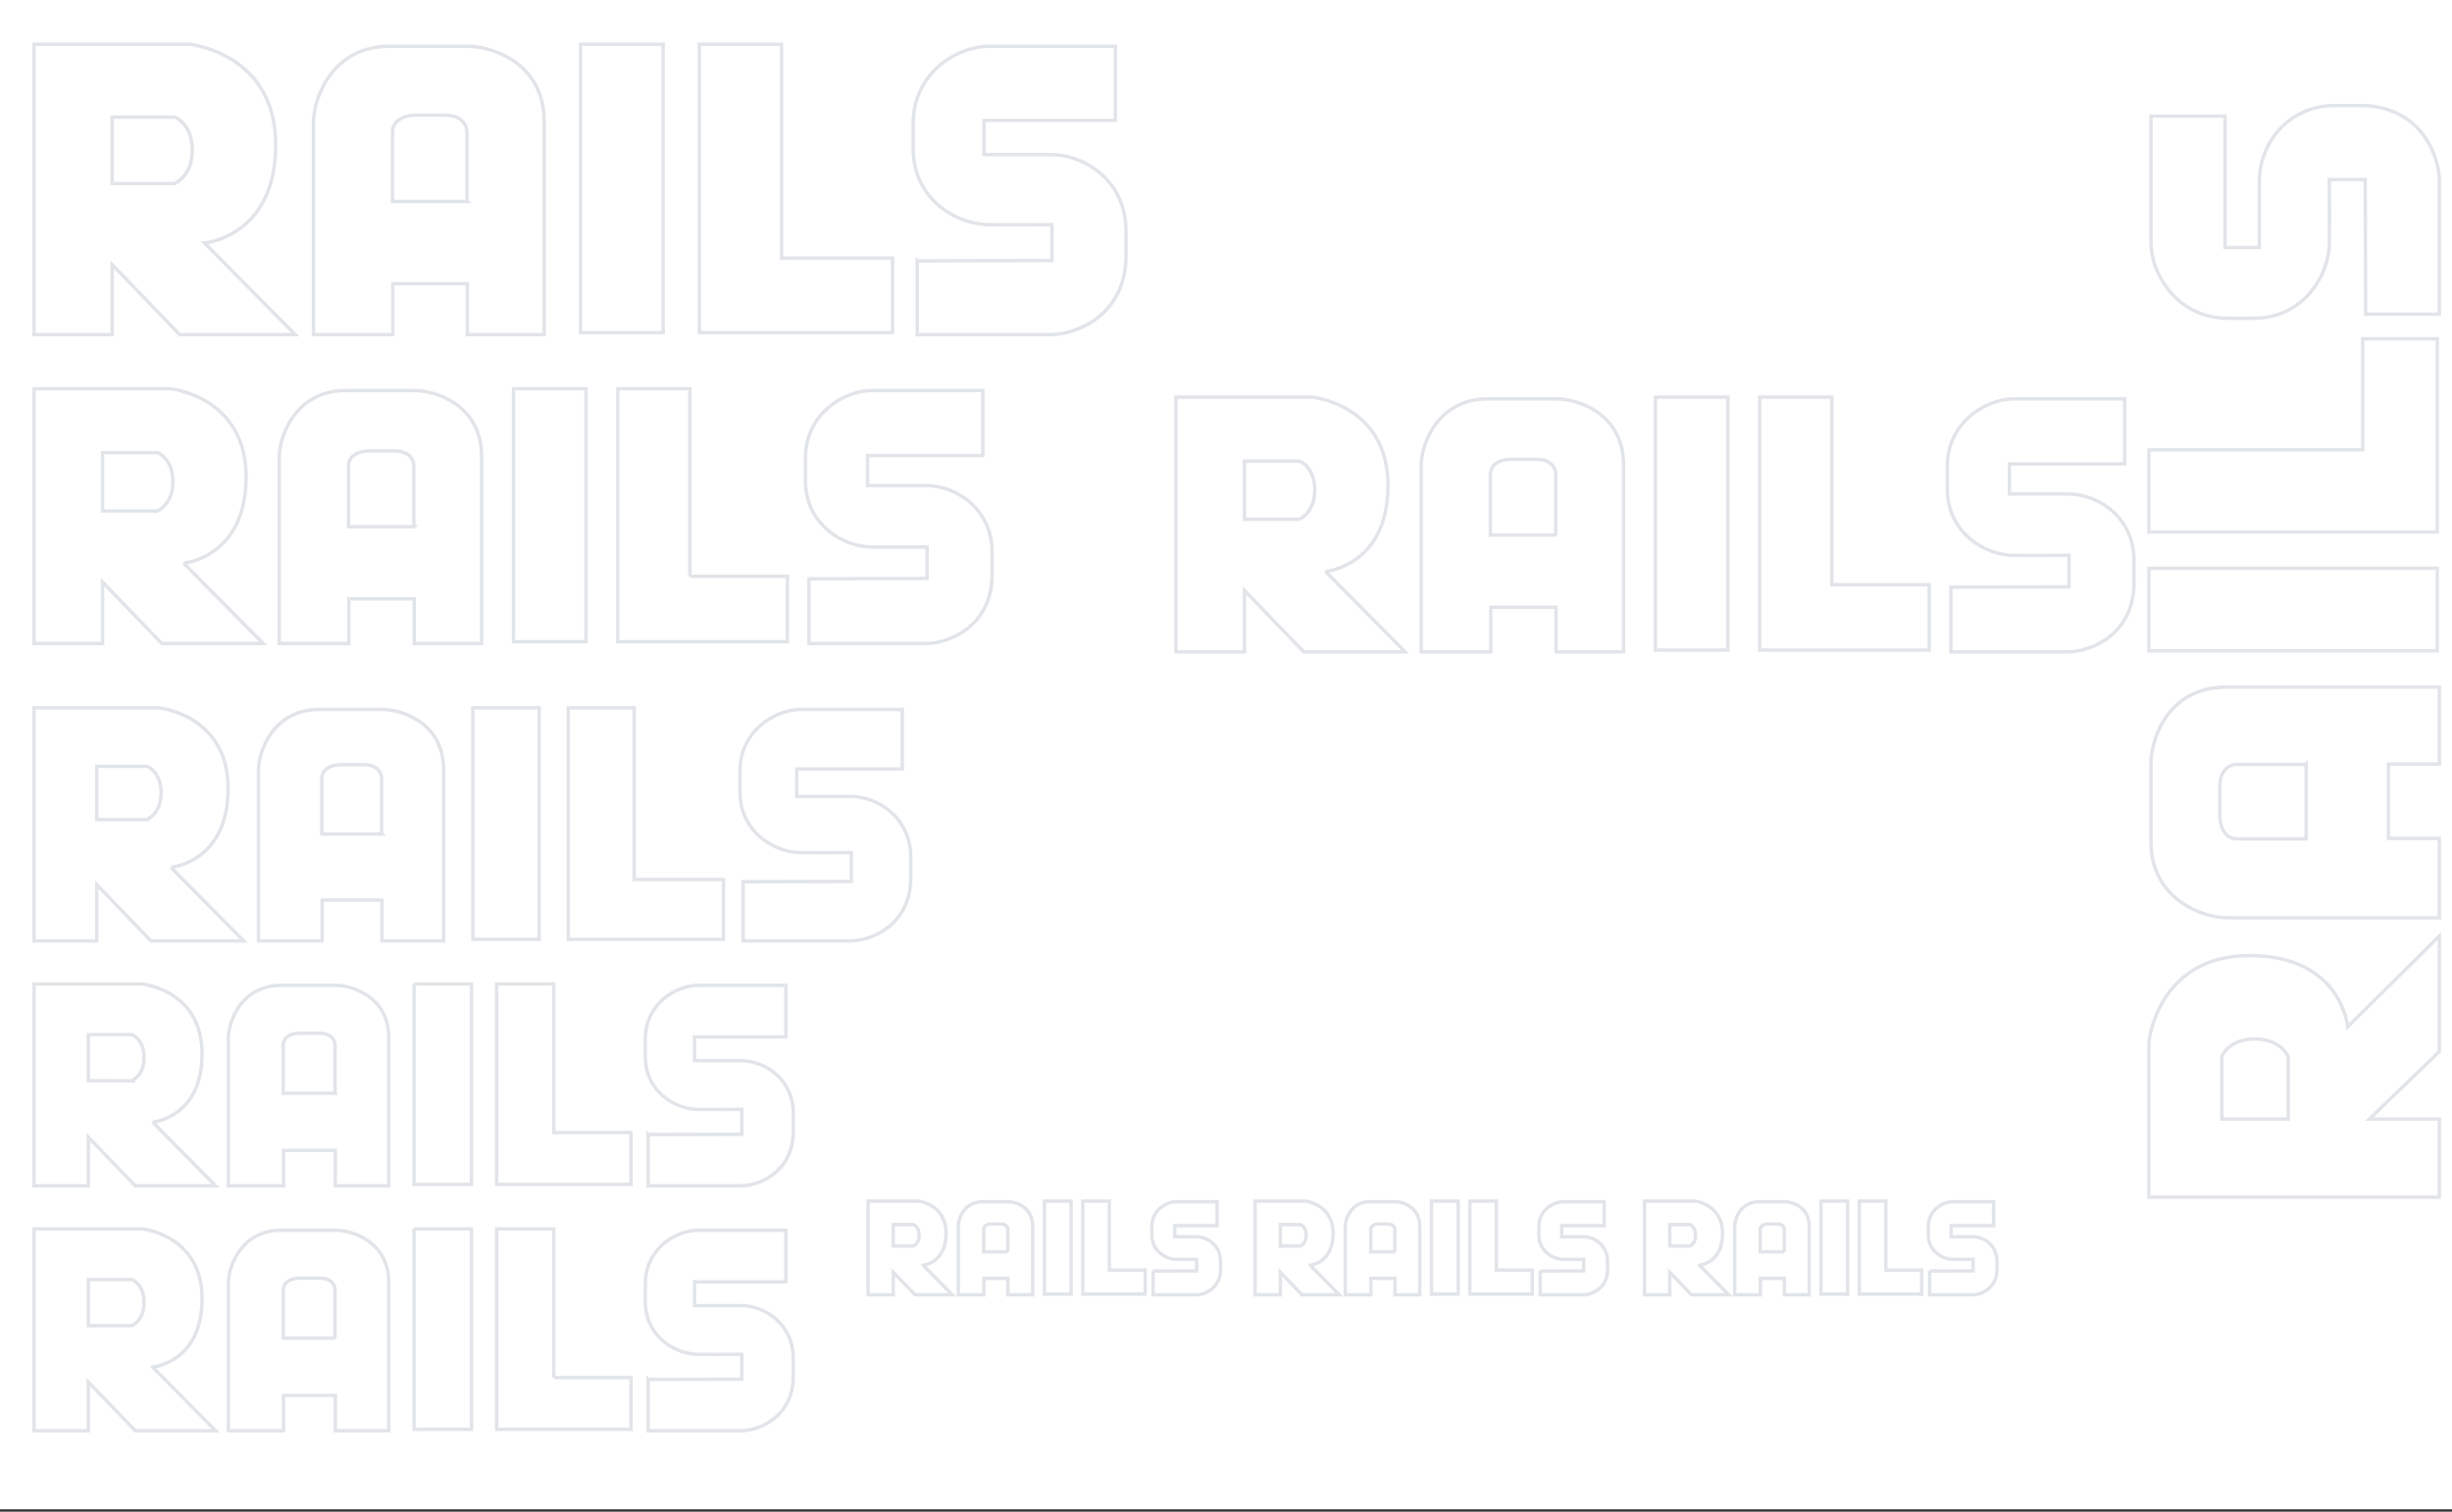 <svg width="720" height="444" viewBox="0 0 720 444" xmlns="http://www.w3.org/2000/svg" xmlns:xlink="http://www.w3.org/1999/xlink"><rect x="0" y="0" width="720" height="444" fill="#333333" stroke="none"/><title>Artboard</title><defs><path id="a" d="M0 0h720v443.301H0z"/></defs><g fill="none" fill-rule="evenodd"><mask id="b" fill="#fff"><use xlink:href="#a"/></mask><use fill="#FFF" xlink:href="#a"/><g mask="url(#b)" stroke="#E1E4E8" fill="#FFF"><path d="M269.342 76.632V98.28h39.063c8.004 0 21.741-5.86 22.22-22.247V67.66c0-13.994-11.469-22.247-22.22-22.247h-19.472V35.367h38.585V13.598h-37.032c-9.556 0-22.338 7.894-22.338 22.606v7.535c0 14.712 12.662 22.248 22.338 22.248 26.878.12-6.45 0 18.397 0v10.525l-39.54.12zm-209.29-5.263s20.906-1.794 20.906-28.826C80.958 15.512 55.633 13 55.633 13H10v85.28h22.936V77.709l19.83 20.573h33.926L60.052 71.37zm-8.84-17.463H32.937V34.41h18.396s5.137 1.914 5.137 9.688c0 7.775-5.256 9.808-5.256 9.808zm86.369-40.308h-23.295c-16.604 0-22.219 15.07-22.219 22.247v62.436h23.295V83.33h21.86v14.95H159.8V35.846c0-18.18-16.485-22.247-22.22-22.247zm-.359 45.57h-21.98v-20.69s0-4.665 7.287-4.665h8.004c6.45 0 6.57 4.665 6.57 4.665V59.17h.12zM170.475 13h24.25v84.683h-24.25V13zm59.016 62.794h32.612v21.889h-56.742V13h24.13v62.794zm8.057 94.216v18.995h34.273c7.023 0 19.076-5.142 19.496-19.52v-7.346c0-12.279-10.062-19.52-19.496-19.52h-17.084v-8.815h33.854v-19.1H256.1c-8.385 0-19.6 6.926-19.6 19.835v6.611c0 12.908 11.11 19.52 19.6 19.52 23.582.105-5.66 0 16.14 0v9.235l-34.692.105zm-183.632-4.618s18.343-1.574 18.343-25.291c0-23.718-22.22-25.922-22.22-25.922H10v74.826h20.124v-18.05l17.399 18.05H77.29l-23.374-23.613zM46.16 150.07H30.124v-17.106h16.141s4.507 1.68 4.507 8.5c0 6.822-4.612 8.606-4.612 8.606zm75.78-35.366H101.5c-14.569 0-19.495 13.223-19.495 19.52v54.78h20.439v-13.117h19.18v13.118h19.81v-54.781c0-15.952-14.464-19.52-19.495-19.52zm-.315 39.984H102.34v-18.156s0-4.092 6.393-4.092h7.023c5.66 0 5.764 4.092 5.764 4.092v18.156h.105zm29.176-40.509h21.277v74.301h-21.277v-74.3zm51.781 55.096h28.614v19.205H181.41v-74.3h21.172v55.096zm15.646 89.703v17.382h31.363c6.426 0 17.457-4.706 17.84-17.862v-6.723c0-11.236-9.208-17.862-17.84-17.862h-15.634v-8.067h30.98v-17.478h-29.733c-7.673 0-17.935 6.338-17.935 18.15v6.05c0 11.813 10.166 17.863 17.935 17.863 21.58.096-5.179 0 14.771 0v8.45l-31.747.097zm-168.04-4.226s16.784-1.44 16.784-23.144c0-21.704-20.333-23.72-20.333-23.72H10v68.472h18.415v-16.518l15.922 16.518h27.24l-21.39-21.608zm-7.098-14.02H28.415v-15.654h14.771s4.124 1.536 4.124 7.779c0 6.242-4.22 7.874-4.22 7.874zm69.345-32.364H93.732c-13.332 0-17.84 12.1-17.84 17.862v50.13h18.703v-12.004h17.553v12.004h18.127v-50.13c0-14.597-13.236-17.862-17.84-17.862zm-.287 36.589H94.5v-16.614s0-3.745 5.85-3.745h6.426c5.18 0 5.276 3.745 5.276 3.745v16.614h.096zm26.698-37.07h19.47v67.993h-19.47v-67.992zm47.385 50.419h26.184v17.574h-45.559v-67.992h19.375v50.418zm4.089 74.937v15.053h27.161c5.565 0 15.117-4.075 15.45-15.469v-5.821c0-9.73-7.975-15.469-15.45-15.469h-13.538v-6.985h26.828v-15.136h-25.749c-6.644 0-15.532 5.489-15.532 15.718v5.24c0 10.228 8.805 15.468 15.532 15.468 18.689.083-4.485 0 12.791 0v7.318l-27.492.083zm-145.518-3.659s14.535-1.247 14.535-20.043c0-18.795-17.609-20.541-17.609-20.541H10v59.296h15.947v-14.304l13.788 14.304h23.589l-18.522-18.712zm-6.147-12.142H25.947v-13.556h12.791s3.572 1.331 3.572 6.737c0 5.405-3.655 6.82-3.655 6.82zm60.052-28.026H82.51c-11.545 0-15.449 10.478-15.449 15.468v43.412h16.197V337.9h15.2v10.396h15.698v-43.412c0-12.64-11.462-15.468-15.45-15.468zm-.25 31.685H83.176v-14.387s0-3.243 5.066-3.243h5.565c4.486 0 4.569 3.243 4.569 3.243V321.1h.083zM121.579 289h16.861v58.88h-16.86V289zm41.034 43.661h22.675v15.219h-39.453V289h16.778v43.661zm27.707 72.518v15.053h27.161c5.565 0 15.117-4.075 15.45-15.469v-5.821c0-9.73-7.975-15.469-15.45-15.469h-13.538v-6.986h26.828v-15.136h-25.749c-6.644 0-15.532 5.49-15.532 15.718v5.24c0 10.229 8.805 15.468 15.532 15.468 18.689.083-4.485 0 12.791 0v7.319l-27.492.083zm-145.518-3.66s14.535-1.247 14.535-20.042-17.609-20.541-17.609-20.541H10v59.296h15.947v-14.305l13.788 14.305h23.589L44.802 401.52zm-6.147-12.141H25.947v-13.556h12.791s3.572 1.33 3.572 6.736-3.655 6.82-3.655 6.82zm60.052-28.027H82.51c-11.545 0-15.449 10.48-15.449 15.469v43.412h16.197v-10.396h15.2v10.396h15.698V376.82c0-12.64-11.462-15.469-15.45-15.469zm-.25 31.686H83.176V378.65s0-3.244 5.066-3.244h5.565c4.486 0 4.569 3.244 4.569 3.244v14.387h.083zm23.121-32.101h16.861v58.88h-16.86v-58.88zm41.034 43.66h22.675v15.22h-39.453v-58.88h16.778v43.66zm175.998-31.281v6.988h12.61c2.583 0 7.018-1.892 7.172-7.182v-2.702c0-4.518-3.702-7.182-7.172-7.182h-6.286v-3.244h12.456v-7.027h-11.955c-3.085 0-7.211 2.548-7.211 7.298v2.432c0 4.75 4.087 7.182 7.211 7.182 8.677.039-2.082 0 5.939 0v3.398l-12.765.039zm-67.563-1.7s6.748-.579 6.748-9.305c0-8.726-8.175-9.537-8.175-9.537h-14.73v27.53h7.404v-6.641l6.402 6.641h10.951l-8.6-8.687zm-2.854-5.637h-5.9v-6.293h5.939s1.658.617 1.658 3.127-1.697 3.166-1.697 3.166zm27.881-13.012h-7.52c-5.36 0-7.172 4.865-7.172 7.182v20.155h7.52v-4.826h7.057v4.826h7.288v-20.155c0-5.87-5.322-7.182-7.173-7.182zm-.115 14.711h-7.096v-6.68s0-1.505 2.352-1.505h2.584c2.083 0 2.121 1.505 2.121 1.505v6.68h.039zm10.734-14.904h7.828v27.337h-7.828v-27.337zm19.052 20.271h10.527v7.066h-18.317v-27.336h7.79v20.27zm126.515.271v6.988h12.61c2.584 0 7.018-1.892 7.173-7.182v-2.702c0-4.518-3.702-7.182-7.173-7.182h-6.286v-3.244h12.456v-7.027h-11.955c-3.085 0-7.21 2.548-7.21 7.298v2.432c0 4.75 4.087 7.182 7.21 7.182 8.677.039-2.082 0 5.94 0v3.398l-12.765.039zm-67.563-1.7s6.749-.579 6.749-9.305c0-8.726-8.176-9.537-8.176-9.537h-14.73v27.53h7.404v-6.641l6.401 6.641h10.952l-8.6-8.687zm-2.853-5.637h-5.9v-6.293h5.938s1.658.617 1.658 3.127-1.696 3.166-1.696 3.166zm27.88-13.012h-7.519c-5.36 0-7.173 4.865-7.173 7.182v20.155h7.52v-4.826h7.057v4.826h7.288v-20.155c0-5.87-5.321-7.182-7.172-7.182zm-.115 14.711h-7.096v-6.68s0-1.505 2.353-1.505h2.584c2.082 0 2.12 1.505 2.12 1.505v6.68h.04zm10.735-14.904h7.828v27.337h-7.828v-27.337zm19.051 20.271h10.528v7.066h-18.318v-27.336h7.79v20.27zm127.221.271v6.988h12.61c2.584 0 7.019-1.892 7.173-7.182v-2.702c0-4.518-3.702-7.182-7.173-7.182h-6.286v-3.244h12.456v-7.027h-11.954c-3.085 0-7.212 2.548-7.212 7.298v2.432c0 4.75 4.088 7.182 7.212 7.182 8.676.039-2.083 0 5.938 0v3.398l-12.764.039zm-67.562-1.7s6.748-.579 6.748-9.305c0-8.726-8.175-9.537-8.175-9.537h-14.731v27.53h7.404v-6.641l6.401 6.641h10.952l-8.6-8.687zm-2.854-5.637h-5.9v-6.293h5.939s1.658.617 1.658 3.127-1.697 3.166-1.697 3.166zm27.881-13.012h-7.52c-5.36 0-7.172 4.865-7.172 7.182v20.155h7.52v-4.826h7.056v4.826h7.289v-20.155c0-5.87-5.322-7.182-7.173-7.182zm-.116 14.711h-7.095v-6.68s0-1.505 2.352-1.505h2.584c2.082 0 2.12 1.505 2.12 1.505v6.68h.04zm10.735-14.904h7.828v27.337H534.7v-27.337zm19.051 20.271h10.528v7.066h-18.318v-27.336h7.79v20.27zm19.101-200.579v18.995h34.273c7.023 0 19.076-5.142 19.496-19.52v-7.346c0-12.278-10.062-19.52-19.496-19.52h-17.084v-8.815h33.854v-19.1h-32.491c-8.385 0-19.6 6.926-19.6 19.835v6.611c0 12.908 11.11 19.52 19.6 19.52 23.582.105-5.66 0 16.14 0v9.235l-34.692.105zm-183.632-4.617s18.343-1.575 18.343-25.292c0-23.718-22.22-25.922-22.22-25.922h-40.039v74.826h20.124v-18.05l17.399 18.05h29.767l-23.374-23.612zm-7.756-15.322h-16.036V135.42h16.141s4.507 1.679 4.507 8.5-4.612 8.606-4.612 8.606zm75.78-35.367h-20.439c-14.569 0-19.495 13.223-19.495 19.52v54.781h20.439v-13.118h19.18v13.118h19.81v-54.78c0-15.952-14.464-19.52-19.495-19.52zm-.315 39.984h-19.285v-18.155s0-4.093 6.393-4.093h7.023c5.66 0 5.764 4.093 5.764 4.093v18.155h.105zm29.176-40.509h21.277v74.301h-21.277v-74.3zm51.781 55.096H566.5v19.205h-49.786v-74.301h21.172v55.096zm156.746-79.448h21.649V53.219c0-8.004-5.86-21.741-22.247-22.219h-8.373c-13.994 0-22.247 11.468-22.247 22.22v19.47h-10.047V34.107h-21.769v37.032c0 9.556 7.894 22.338 22.606 22.338h7.535c14.712 0 22.248-12.662 22.248-22.338.12-26.878 0 6.45 0-18.397h10.525l.12 39.54zm-5.263 209.29s-1.794-20.906-28.826-20.906c-27.031 0-29.543 25.325-29.543 25.325v45.633h85.28v-22.936h-20.572l20.573-19.83v-33.926l-26.912 26.64zm-17.463 8.84v18.276H652.41v-18.396s1.914-5.137 9.688-5.137c7.775 0 9.808 5.256 9.808 5.256zm-40.308-86.369v23.295c0 16.604 15.07 22.219 22.247 22.219h62.436v-23.295H701.33v-21.86h14.95v-22.578h-62.435c-18.18 0-22.247 16.485-22.247 22.22zm45.57.359v21.98h-20.691s-4.665 0-4.665-7.287v-8.004c0-6.45 4.665-6.57 4.665-6.57h20.692v-.12zM631 191.149V166.9h84.683v24.25H631zm62.794-59.016V99.521h21.889v56.742H631v-24.13h62.794z"/></g></g></svg>